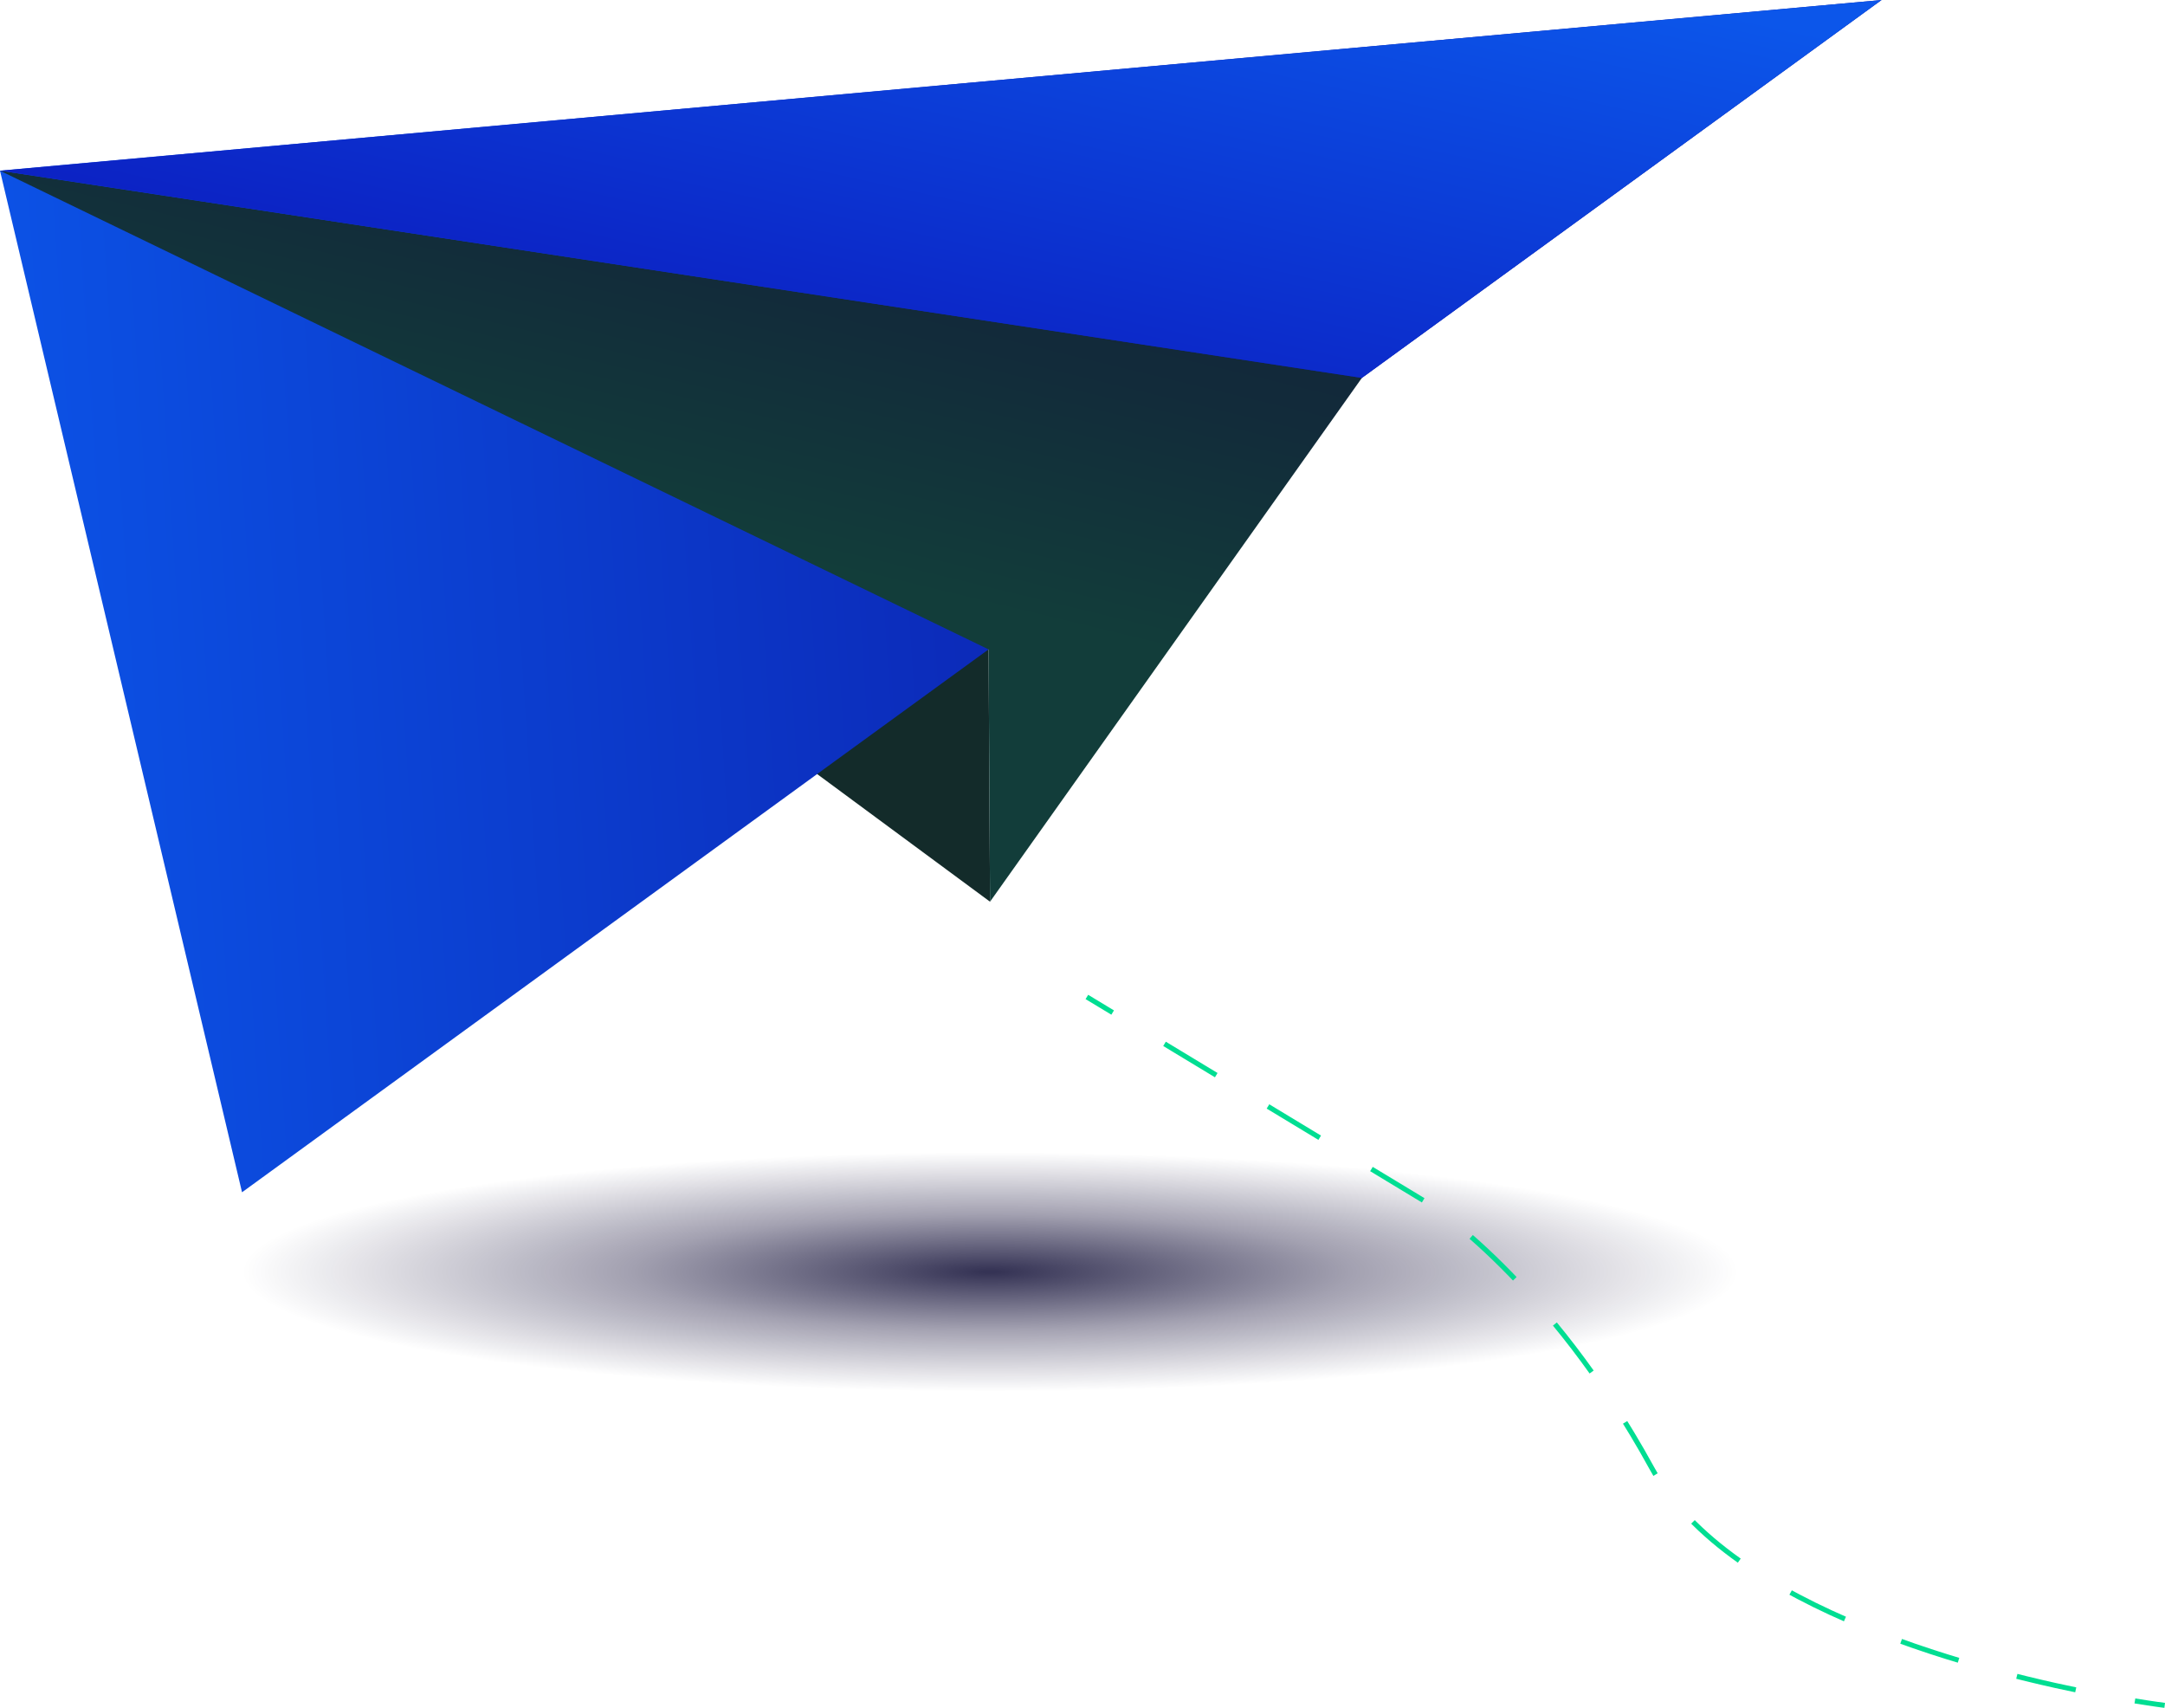 <svg id="b29d2d0a-52a4-44ce-91b1-cbd82a58d7c8" data-name="Warstwa 1" xmlns="http://www.w3.org/2000/svg" xmlns:xlink="http://www.w3.org/1999/xlink" viewBox="0 0 430.8 339.78"><defs><style>.fc51bdc2-6735-41e7-9967-6ad5c7a24eaa{fill:url(#aa0c9263-7561-419c-92f3-c8f1088adac0);}.a0b1436a-5164-4086-8f04-c5c6c2720e16{fill:#132b2a;}.f9949b7e-9217-4a7c-a04e-b6b3453b81e3{fill:url(#f246b13b-592f-4d08-99f5-94a67cc7818d);}.f8e78b7f-9ce7-4e99-a29d-2a50c855a7c3{fill:url(#ac33fb4d-79a2-432f-bac5-3fb797ed14d8);}.f2ed78ea-0140-4b0d-a0e2-35f282eeb1b4{fill:url(#e6aa394b-564d-4d2d-b691-c6e728a353d3);}.a3f264c5-6edd-4ec8-983c-3e183c61b035,.f50312c2-fefa-4552-9043-aad305a73b93{fill:none;stroke:#00de92;stroke-miterlimit:10;}.f50312c2-fefa-4552-9043-aad305a73b93{stroke-dasharray:12.03 12.03;}</style><radialGradient id="aa0c9263-7561-419c-92f3-c8f1088adac0" cx="233.28" cy="272.65" r="148.86" gradientTransform="translate(-36.28 209.42) scale(1 0.16)" gradientUnits="userSpaceOnUse"><stop offset="0.01" stop-color="#03002a" stop-opacity="0.8"/><stop offset="0.48" stop-color="#05002b" stop-opacity="0.37"/><stop offset="1" stop-color="#06002c" stop-opacity="0"/></radialGradient><linearGradient id="f246b13b-592f-4d08-99f5-94a67cc7818d" x1="-14.78" y1="133.5" x2="358.81" y2="108.88" gradientUnits="userSpaceOnUse"><stop offset="0" stop-color="#0c56ea"/><stop offset="0.84" stop-color="#0c15a1"/></linearGradient><linearGradient id="ac33fb4d-79a2-432f-bac5-3fb797ed14d8" x1="101.85" y1="194.08" x2="149.32" y2="-2.74" gradientUnits="userSpaceOnUse"><stop offset="0.46" stop-color="#123d3a"/><stop offset="0.71" stop-color="#122b3a"/><stop offset="0.91" stop-color="#12223a"/></linearGradient><linearGradient id="e6aa394b-564d-4d2d-b691-c6e728a353d3" x1="197.4" y1="-29.51" x2="164.09" y2="122.34" gradientUnits="userSpaceOnUse"><stop offset="0" stop-color="#0c56ea"/><stop offset="0.84" stop-color="#0c15ba"/></linearGradient></defs><ellipse class="fc51bdc2-6735-41e7-9967-6ad5c7a24eaa" cx="197" cy="252.64" rx="161.52" ry="29.87"/><polygon class="a0b1436a-5164-4086-8f04-c5c6c2720e16" points="197 179.4 0 33.96 196.71 129.2 197 179.4"/><polygon class="f9949b7e-9217-4a7c-a04e-b6b3453b81e3" points="374.4 0 0 33.96 48.16 237.21 374.4 0"/><polygon class="f8e78b7f-9ce7-4e99-a29d-2a50c855a7c3" points="0 33.96 196.71 129.2 197 179.4 270.99 75.19 0 33.96"/><polygon class="f2ed78ea-0140-4b0d-a0e2-35f282eeb1b4" points="0 33.96 270.99 75.19 374.4 0 0 33.96"/><line class="a3f264c5-6edd-4ec8-983c-3e183c61b035" x1="216.27" y1="198.35" x2="221.4" y2="201.45"/><path class="f50312c2-fefa-4552-9043-aad305a73b93" d="M268,227.68l52.66,31.85s23.83,15.22,44.25,52.46c15.59,28.41,66.86,41,90.28,45.38" transform="translate(-36.28 -20)"/><path class="a3f264c5-6edd-4ec8-983c-3e183c61b035" d="M461.09,358.41c3.74.61,5.93.88,5.93.88" transform="translate(-36.28 -20)"/></svg>